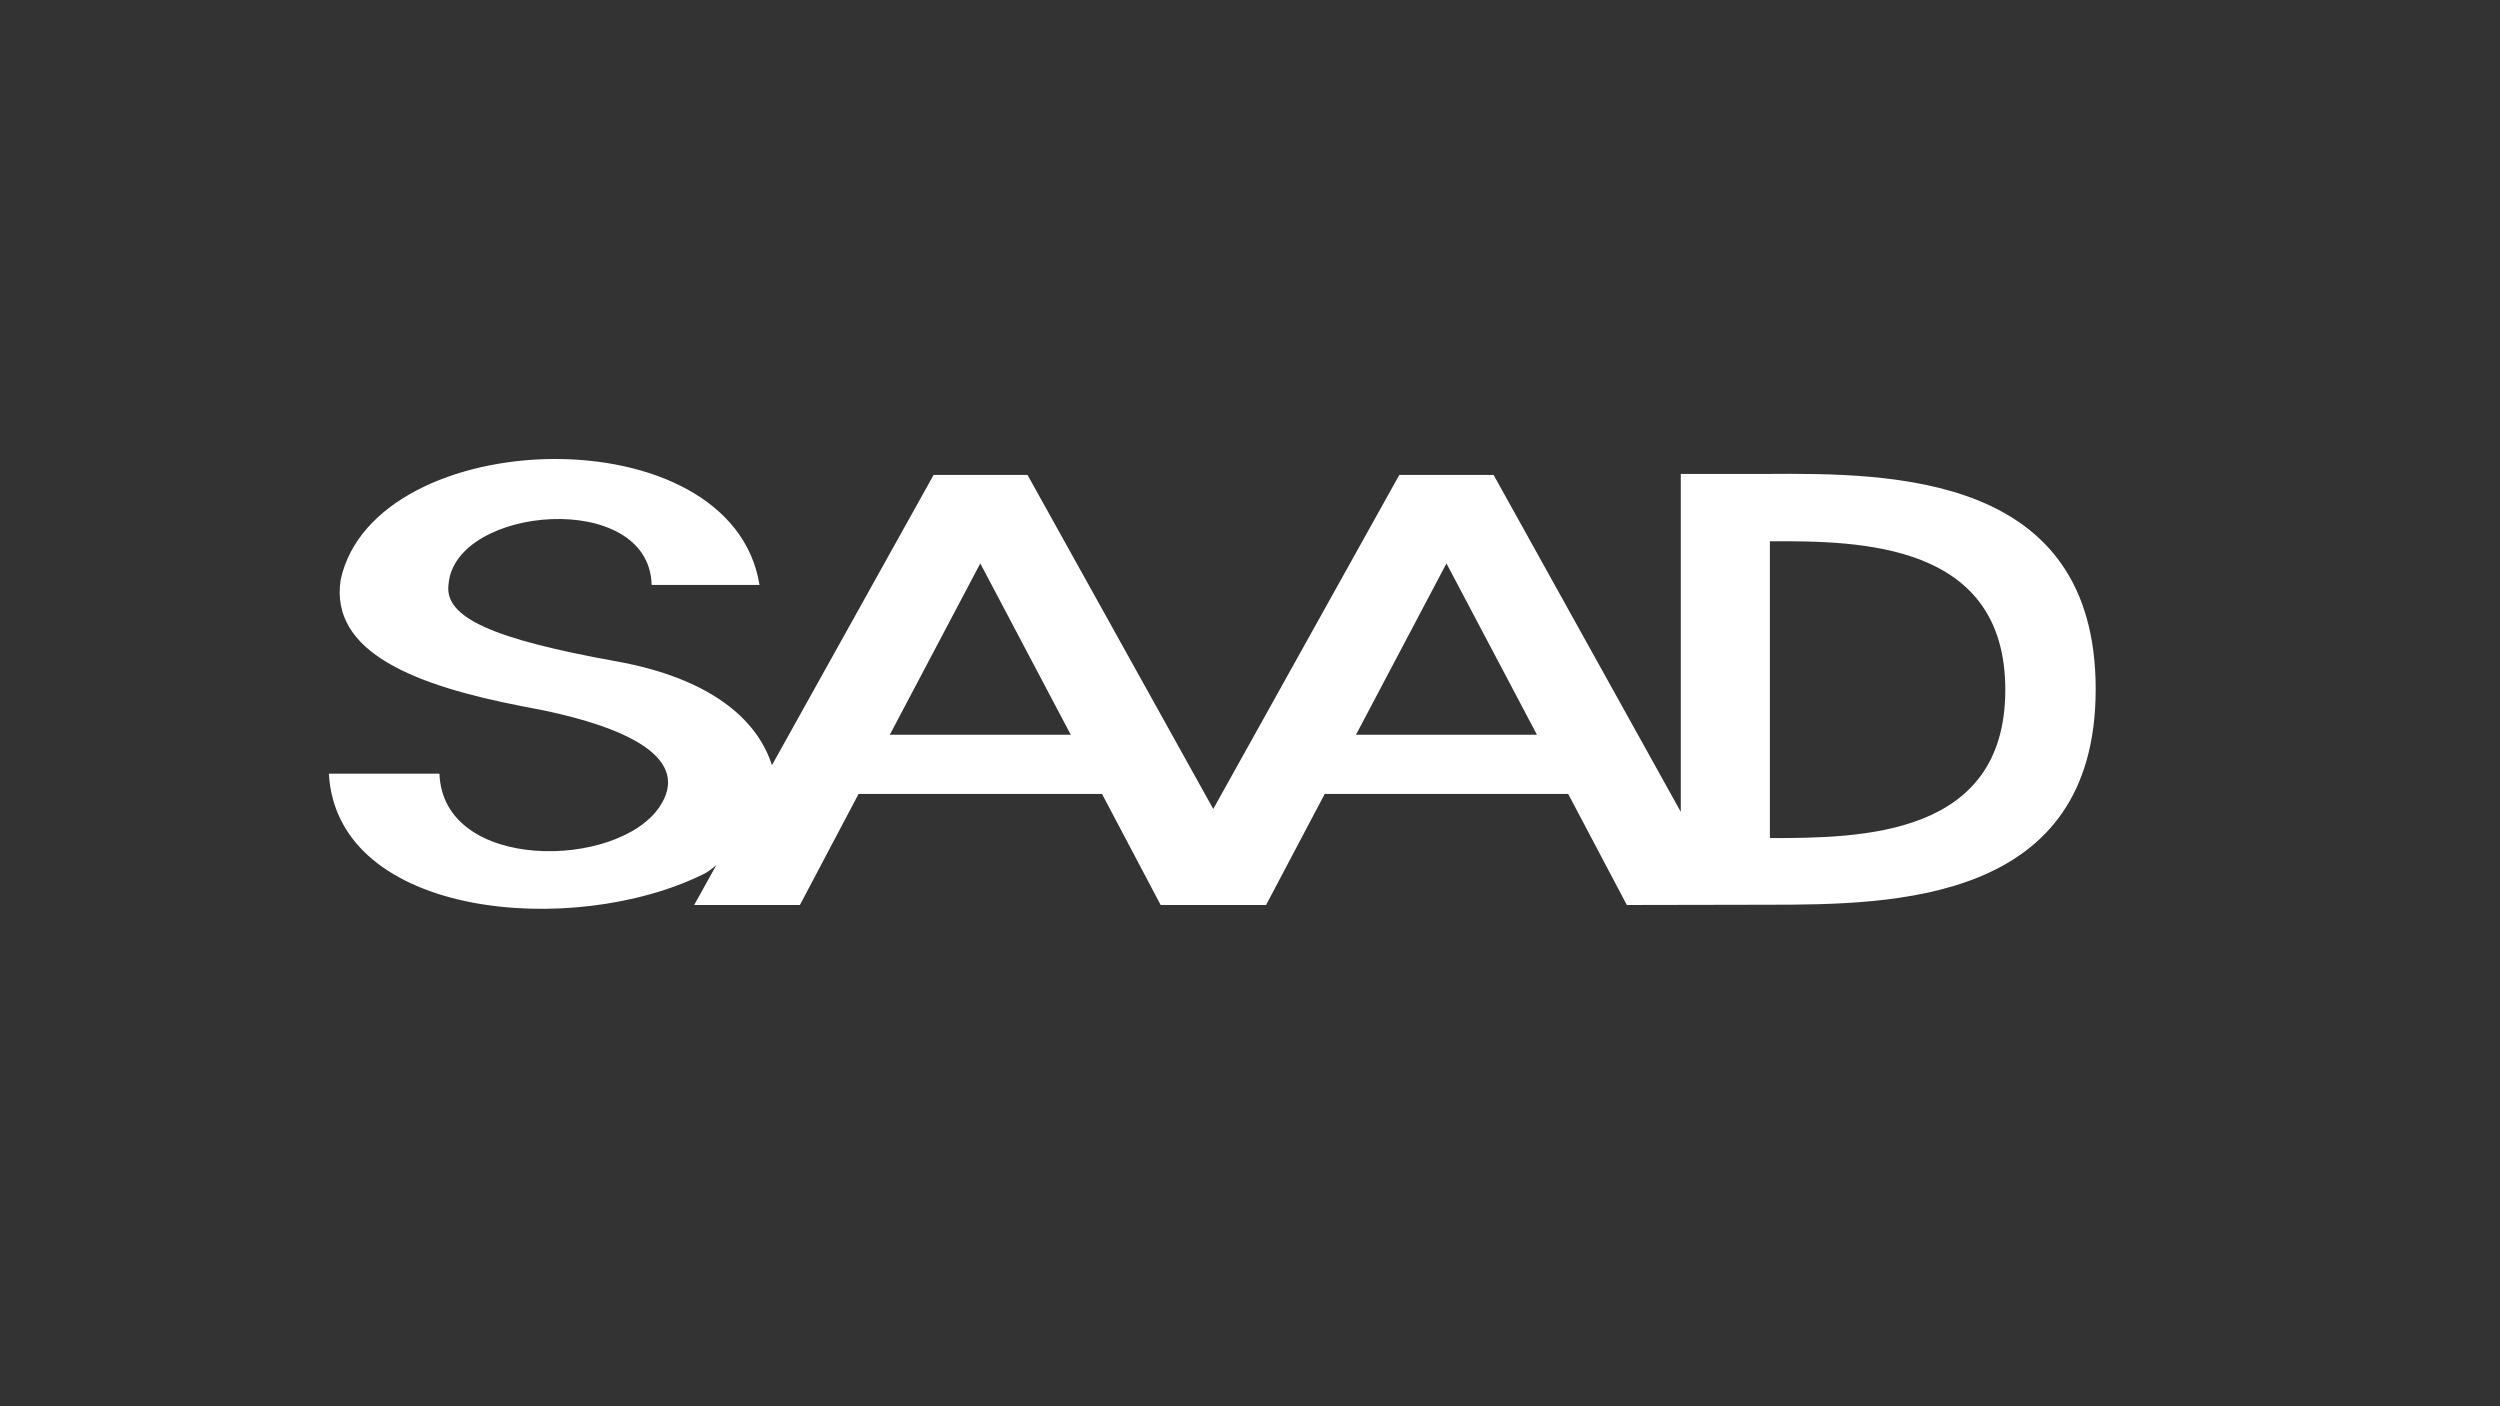 <svg xmlns="http://www.w3.org/2000/svg" xmlns:xlink="http://www.w3.org/1999/xlink" width="1920" zoomAndPan="magnify" viewBox="0 0 1440 810" height="1080" preserveAspectRatio="xMidYMid meet" version="1.0"><rect x="0" y="0" width="1440" height="810" fill="#333333" stroke="none"/><path fill="#fff" d="M 1017.676 272.98 L 968.133 272.98 L 968.133 467.641 L 860.309 273.551 L 806.004 273.551 L 698.836 465.969 L 591.848 273.551 L 537.762 273.551 L 444.633 440.75 C 436.027 413.613 408.055 390.48 355.027 380.938 C 284.602 368.23 255.656 355.875 258.363 336.574 C 261.914 291.184 373.992 281.699 375.348 336.914 L 437.48 336.914 C 421.398 237.336 215.883 244.109 196.238 333.855 C 189.633 376.203 240.426 394.992 300.191 406.684 C 365.531 418.363 397.836 437.961 379.895 464.738 C 355.828 500.66 255.156 502.535 253.125 445.637 L 189.43 445.637 C 194.129 529.051 330.57 540.363 405.109 503.535 C 409.191 501.516 412.656 498.227 412.656 498.227 L 399.836 521.277 L 460.746 521.277 L 494.531 457.301 L 634.758 457.301 L 668.543 521.277 L 729.258 521.277 L 763.043 457.301 L 903.27 457.301 L 937.062 521.277 L 1018.344 521.125 C 1090.977 521.117 1207.07 519.91 1207.117 397.055 C 1207.156 272.875 1089.805 272.492 1017.676 272.98 Z M 512.523 423.215 L 564.645 324.523 L 616.766 423.215 Z M 781.043 423.215 L 833.164 324.523 L 885.281 423.215 Z M 1019.457 482.738 L 1019.457 311.773 C 1071.938 311.477 1155.09 312.742 1155.055 397.391 C 1155.023 481.84 1072.207 482.727 1019.457 482.738 Z M 1019.457 482.738 " fill-opacity="1" fill-rule="nonzero"/></svg>